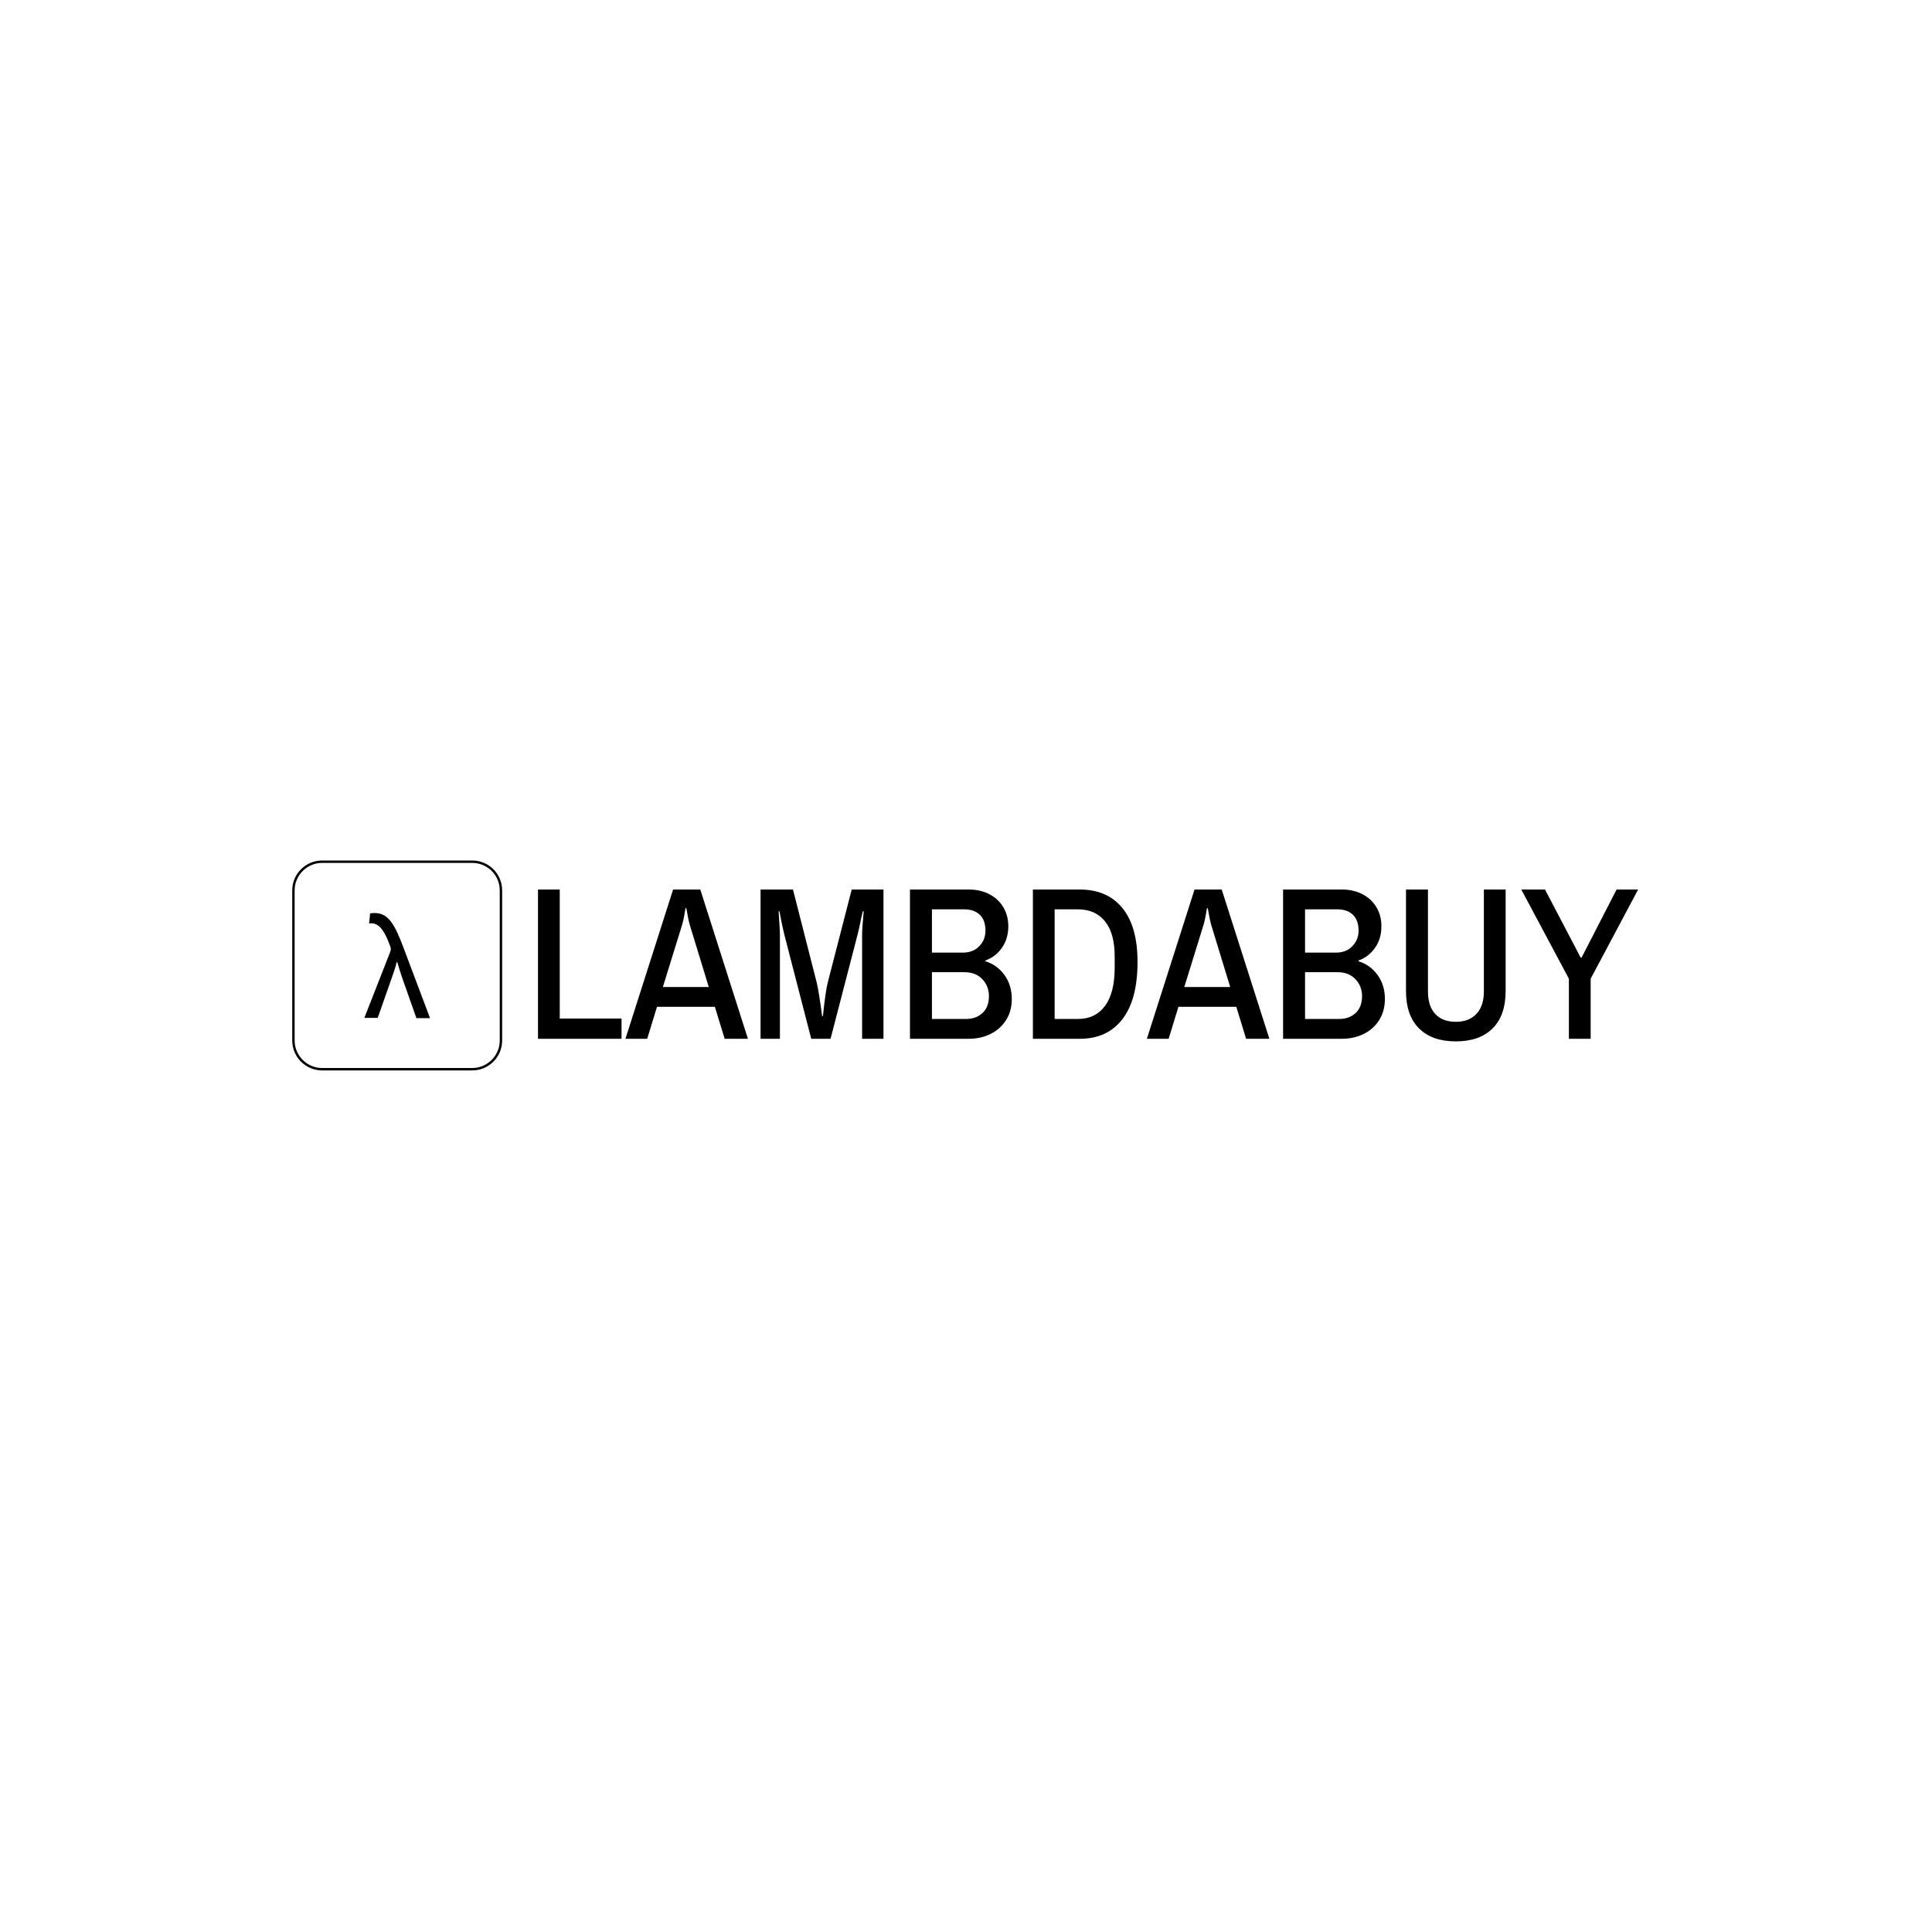 <svg xmlns="http://www.w3.org/2000/svg" version="1.1" xmlns:xlink="http://www.w3.org/1999/xlink" xmlns:svgjs="http://svgjs.dev/svgjs" width="1000" height="1000" viewBox="0 0 1000 1000"><rect width="1000" height="1000" fill="#ffffff"></rect><g transform="matrix(0.7,0,0,0.7,149.576,445.121)"><svg viewBox="0 0 396 62" data-background-color="#0c1d36" preserveAspectRatio="xMidYMid meet" height="156" width="1000" xmlns="http://www.w3.org/2000/svg" xmlns:xlink="http://www.w3.org/1999/xlink"><defs></defs><g id="tight-bounds" transform="matrix(1,0,0,1,0.24,0.159)"><svg viewBox="0 0 395.52 61.683" height="61.683" width="395.52"><g><svg viewBox="0 0 483.872 75.461" height="61.683" width="395.52"><g transform="matrix(1,0,0,1,88.352,10.429)"><svg viewBox="0 0 395.52 54.603" height="54.603" width="395.52"><g><svg viewBox="0 0 395.52 54.603" height="54.603" width="395.52"><g><svg viewBox="0 0 395.52 54.603" height="54.603" width="395.52"><g transform="matrix(1,0,0,1,0,0)"><svg width="395.52" viewBox="3.35 -34.3 252.84 34.9" height="54.603" data-palette-color="#000000"><g class="undefined-text-0" data-fill-palette-color="primary" id="text-0"><path d="M3.35 0L3.35-34.3 8.35-34.3 8.35-4.65 22.55-4.65 22.55 0 3.35 0ZM23.45 0L34.4-34.3 40.65-34.3 51.6 0 46.25 0 44-7.35 30.7-7.35 28.45 0 23.45 0ZM32.05-11.9L42.6-11.9 38.3-25.95Q37.9-27.25 37.45-30L37.45-30 37.25-30Q36.8-27.15 36.4-25.95L36.4-25.95 32.05-11.9ZM54.5 0L54.5-34.3 61.95-34.3 67.4-12.95Q67.95-10.6 68.65-5.2L68.65-5.2 68.84-5.2Q69.4-10.75 69.95-12.95L69.95-12.95 75.45-34.3 82.75-34.3 82.75 0 77.84 0 77.84-23.95Q77.84-25.2 78.2-29.3L78.2-29.3 78-29.3 77.65-27.8Q77.09-25 76.8-23.95L76.8-23.95 70.59 0 66.15 0 59.95-24Q59.45-26 58.84-29.3L58.84-29.3 58.65-29.3Q58.95-25 58.95-23.95L58.95-23.95 58.95 0 54.5 0ZM88.84 0L88.84-34.3 102.39-34.3Q104.99-34.3 107.04-33.25 109.09-32.2 110.27-30.28 111.44-28.35 111.44-25.85L111.44-25.85Q111.44-23 109.97-20.9 108.49-18.8 106.19-18L106.19-18 106.19-17.8Q108.84-17 110.54-14.68 112.24-12.35 112.24-9.15L112.24-9.15Q112.24-6.35 110.92-4.28 109.59-2.2 107.34-1.1 105.09 0 102.39 0L102.39 0 88.84 0ZM93.89-19.8L100.99-19.8Q103.34-19.8 104.77-21.28 106.19-22.75 106.19-24.85L106.19-24.85Q106.19-27.25 104.89-28.5 103.59-29.75 101.29-29.75L101.29-29.75 93.89-29.75 93.89-19.8ZM93.89-4.55L101.69-4.55Q104.04-4.55 105.52-5.93 106.99-7.3 106.99-9.8L106.99-9.8Q106.99-12.1 105.47-13.7 103.94-15.3 101.39-15.3L101.39-15.3 93.89-15.3 93.89-4.55ZM117.09 0L117.09-34.3 127.89-34.3Q134.19-34.3 137.66-30.05 141.14-25.8 141.14-17.65L141.14-17.65Q141.14-9 137.66-4.5 134.19 0 127.89 0L127.89 0 117.09 0ZM122.09-4.55L127.44-4.55Q131.44-4.55 133.66-7.55 135.89-10.55 135.89-16.4L135.89-16.4 135.89-18.9Q135.89-24.25 133.66-27 131.44-29.75 127.44-29.75L127.44-29.75 122.09-29.75 122.09-4.55ZM143.29 0L154.24-34.3 160.49-34.3 171.44 0 166.09 0 163.84-7.35 150.54-7.35 148.29 0 143.29 0ZM151.89-11.9L162.44-11.9 158.14-25.95Q157.74-27.25 157.29-30L157.29-30 157.09-30Q156.64-27.15 156.24-25.95L156.24-25.95 151.89-11.9Z" fill="#000000" data-fill-palette-color="primary"></path><path d="M174.59 0L174.59-34.3 188.14-34.3Q190.74-34.3 192.79-33.25 194.84-32.2 196.02-30.28 197.19-28.35 197.19-25.85L197.19-25.85Q197.19-23 195.72-20.9 194.24-18.8 191.94-18L191.94-18 191.94-17.8Q194.59-17 196.29-14.68 197.99-12.35 197.99-9.15L197.99-9.15Q197.99-6.35 196.67-4.28 195.34-2.2 193.09-1.1 190.84 0 188.14 0L188.14 0 174.59 0ZM179.64-19.8L186.74-19.8Q189.09-19.8 190.51-21.28 191.94-22.75 191.94-24.85L191.94-24.85Q191.94-27.25 190.64-28.5 189.34-29.75 187.04-29.75L187.04-29.75 179.64-29.75 179.64-19.8ZM179.64-4.55L187.44-4.55Q189.79-4.55 191.27-5.93 192.74-7.3 192.74-9.8L192.74-9.8Q192.74-12.1 191.22-13.7 189.69-15.3 187.14-15.3L187.14-15.3 179.64-15.3 179.64-4.55ZM214.29 0.6Q208.84 0.6 205.84-2.38 202.84-5.35 202.84-11L202.84-11 202.84-34.3 207.89-34.3 207.89-10.9Q207.89-7.5 209.56-5.7 211.24-3.9 214.29-3.9L214.29-3.9Q217.34-3.9 219.04-5.73 220.74-7.55 220.74-10.9L220.74-10.9 220.74-34.3 225.74-34.3 225.74-11Q225.74-5.35 222.74-2.38 219.74 0.6 214.29 0.6L214.29 0.6ZM240.28 0L240.28-13.8 229.34-34.3 234.79-34.3 242.99-18.65 243.19-18.65 251.24-34.3 256.19-34.3 245.28-13.8 245.28 0 240.28 0Z" fill="#000000" data-fill-palette-color="secondary"></path></g></svg></g></svg></g></svg></g></svg></g><g><svg viewBox="0 0 75.461 75.461" height="75.461" width="75.461"><g><svg xmlns="http://www.w3.org/2000/svg" xmlns:xlink="http://www.w3.org/1999/xlink" version="1.1" x="0" y="0" viewBox="5.7 6 87.9 87.9" style="enable-background:new 0 0 100 100;" xml:space="preserve" height="75.461" width="75.461" class="icon-icon-0" data-fill-palette-color="accent" id="icon-0"><g fill="#ffdc00" data-fill-palette-color="accent"><g fill="#ffdc00" data-fill-palette-color="accent"><path d="M51.7 55c-0.7-2-1.3-4-2-6.4h-0.3c-0.4 2-1.2 4.2-1.9 6.2l-6 17.1h-5.6l10.7-27.3c0.2-0.7 0.4-1.1 0.4-1.4 0-0.4-0.1-0.9-0.4-1.6-1.9-5.2-4.1-9.3-7.7-9.3-0.3 0-0.7 0-1 0.1l0.4-4.2c0.5-0.2 1.3-0.2 2.1-0.2 5.8 0 8.5 5.6 11.7 14l11.3 30h-5.7L51.7 55z" fill="#000000" data-fill-palette-color="accent"></path></g></g><g fill="#ffdc00" data-fill-palette-color="accent"><path d="M81.1 93.9H18.2c-6.9 0-12.5-5.6-12.5-12.5V18.5C5.7 11.6 11.3 6 18.2 6h62.9c6.9 0 12.5 5.6 12.5 12.5v62.9C93.6 88.3 88 93.9 81.1 93.9zM18.2 7C11.9 7 6.7 12.2 6.7 18.5v62.9c0 6.3 5.2 11.5 11.5 11.5h62.9c6.3 0 11.5-5.2 11.5-11.5V18.5C92.6 12.2 87.5 7 81.1 7H18.2z" fill="#000000" data-fill-palette-color="accent"></path></g></svg><g></g></g></svg></g></svg></g></svg><rect width="395.52" height="61.683" fill="none" stroke="none" visibility="hidden"></rect></g></svg></g></svg>